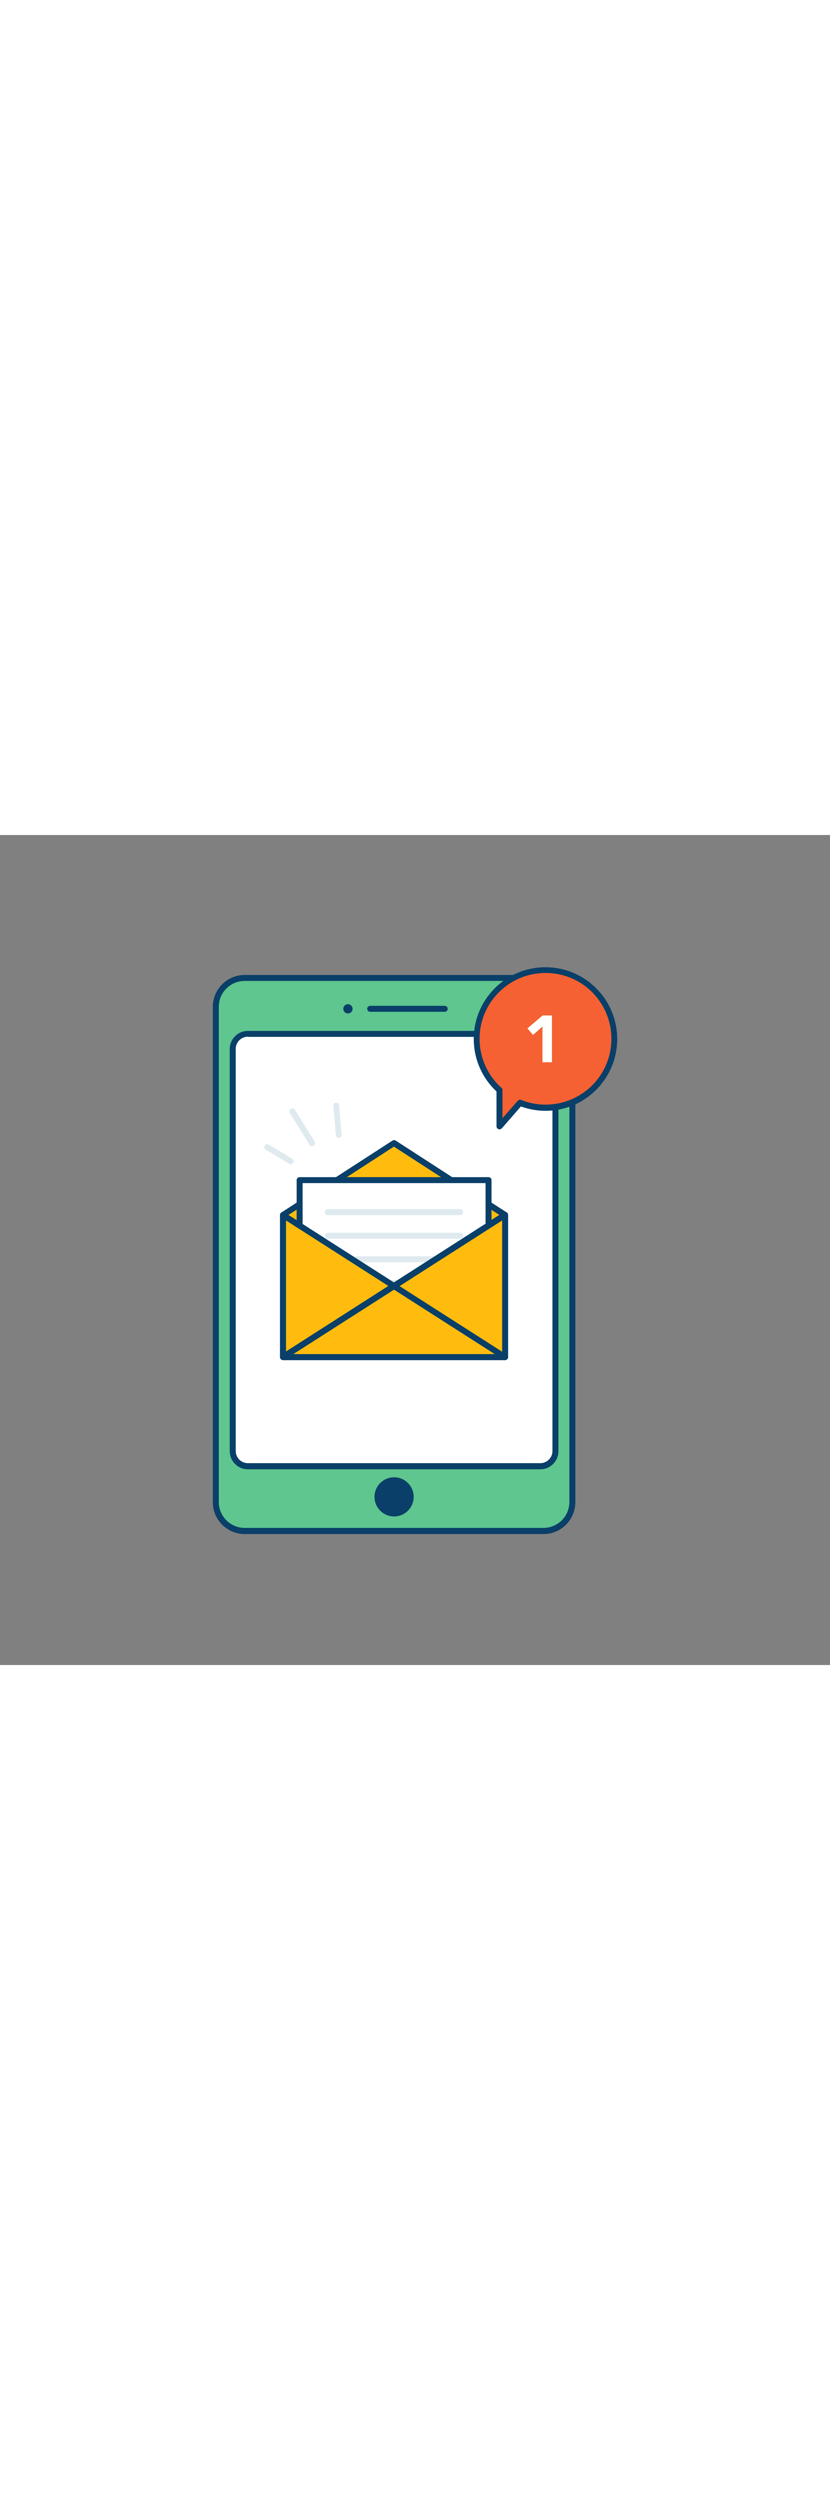 <svg version="1.1" id="Layer_1" xmlns="http://www.w3.org/2000/svg" xmlns:xlink="http://www.w3.org/1999/xlink" x="0px" y="0px" viewBox="0 0 500 500" style="width: 166px;" xml:space="preserve" data-imageid="message-received-44" imageName="Message Received" class="illustrations_image">
<rect x="0" y="0" width="500" height="500" fill="#808080" stroke="none"/>
<style type="text/css">
	.st0_message-received-44{fill:#68E1FD;}
	.st1_message-received-44{fill:#093F68;}
	.st2_message-received-44{fill:#FFFFFF;}
	.st3_message-received-44{fill:#FFBC0E;}
	.st4_message-received-44{fill:#DFEAEF;}
	.st5_message-received-44{fill:#F56132;}
</style>
<g id="device_message-received-44">
	<path class="st0_message-received-44 targetColor" d="M147.2,86.1h180.4c9.5,0,17.2,7.7,17.2,17.2v298.7c0,9.5-7.7,17.2-17.2,17.2H147.2c-9.5,0-17.2-7.7-17.2-17.2&#10;&#9;&#9;V103.3C129.9,93.8,137.6,86.1,147.2,86.1z" style="fill: rgb(94, 198, 142);"/>
	<path class="st1_message-received-44" d="M327.4,421.1h-180c-10.6,0-19.2-8.6-19.2-19.2V103.5c0-10.6,8.6-19.2,19.2-19.2h180c10.6,0,19.2,8.6,19.2,19.2&#10;&#9;&#9;v298.3C346.6,412.5,338,421.1,327.4,421.1z M147.4,87.9c-8.6,0-15.6,7-15.6,15.6v298.3c0,8.6,7,15.6,15.6,15.6h180&#10;&#9;&#9;c8.6,0,15.6-7,15.6-15.6V103.5c0-8.6-7-15.6-15.6-15.6H147.4z"/>
	<path class="st2_message-received-44" d="M145.2,119.7h184.3c2.8,0,5.1,2.3,5.1,5.1v250.4c0,2.8-2.3,5.1-5.1,5.1H145.2c-2.8,0-5.1-2.3-5.1-5.1V124.8&#10;&#9;&#9;C140.1,122,142.4,119.7,145.2,119.7z"/>
	<path class="st1_message-received-44" d="M325.5,382.1H149.3c-6,0-10.9-4.9-10.9-10.9V128.9c0-6,4.9-10.9,10.9-10.9h176.2c6,0,10.9,4.9,10.9,10.9v242.3&#10;&#9;&#9;C336.4,377.2,331.5,382.1,325.5,382.1z M149.3,121.5c-4,0-7.3,3.3-7.3,7.3l0,0v242.3c0,4,3.3,7.3,7.3,7.3h176.2&#10;&#9;&#9;c4,0,7.3-3.3,7.3-7.3V128.9c0-4-3.3-7.3-7.3-7.3l0,0H149.3z"/>
	<circle class="st1_message-received-44" cx="209.6" cy="104.7" r="2.8"/>
	<path class="st1_message-received-44" d="M267.9,106.5h-44.9c-1,0-1.8-0.8-1.8-1.8c0-1,0.8-1.8,1.8-1.8h44.9c1,0,1.8,0.8,1.8,1.8&#10;&#9;&#9;C269.7,105.7,268.9,106.5,267.9,106.5z"/>
	<circle class="st1_message-received-44" cx="237.4" cy="398.7" r="11.8"/>
</g>
<g id="email_message-received-44">
	<polygon class="st3_message-received-44" points="170.5,314.5 304.2,314.5 304.2,228.9 237.4,185.6 170.5,228.9 &#9;"/>
	<path class="st1_message-received-44" d="M304.2,316.3H170.5c-1,0-1.8-0.8-1.8-1.8v-85.6c0-0.6,0.3-1.2,0.8-1.5l66.9-43.3c0.6-0.4,1.4-0.4,2,0&#10;&#9;&#9;l66.9,43.3c0.5,0.3,0.8,0.9,0.8,1.5v85.6C306.1,315.5,305.3,316.3,304.2,316.3C304.3,316.3,304.3,316.3,304.2,316.3z M172.3,312.7&#10;&#9;&#9;h130.1v-82.8l-65.1-42.2l-65.1,42.2V312.7z"/>
	<rect x="180.5" y="207.9" class="st2_message-received-44" width="113.8" height="101"/>
	<path class="st1_message-received-44" d="M294.3,310.7H180.5c-1,0-1.8-0.8-1.8-1.8v-101c0-1,0.8-1.8,1.8-1.8h113.8c1,0,1.8,0.8,1.8,1.8v101&#10;&#9;&#9;C296.1,309.9,295.3,310.7,294.3,310.7z M182.3,307.1h110.2v-97.4H182.3L182.3,307.1z"/>
	<path class="st4_message-received-44" d="M277.2,229h-79.7c-1,0-1.8-0.8-1.8-1.8s0.8-1.8,1.8-1.8h79.7c1,0,1.8,0.8,1.8,1.8S278.2,229,277.2,229z"/>
	<path class="st4_message-received-44" d="M277.2,243.2h-79.7c-1,0-1.8-0.8-1.8-1.8s0.8-1.8,1.8-1.8h79.7c1,0,1.8,0.8,1.8,1.8S278.2,243.2,277.2,243.2z"/>
	<path class="st4_message-received-44" d="M277.2,257.4h-79.7c-1,0-1.8-0.8-1.8-1.8c0-1,0.8-1.8,1.8-1.8h79.7c1,0,1.8,0.8,1.8,1.8&#10;&#9;&#9;C279,256.6,278.2,257.4,277.2,257.4z"/>
	<path class="st4_message-received-44" d="M277.2,271.6h-79.7c-1,0-1.8-0.8-1.8-1.8c0-1,0.8-1.8,1.8-1.8h79.7c1,0,1.8,0.8,1.8,1.8&#10;&#9;&#9;C279,270.8,278.2,271.6,277.2,271.6z"/>
	<polygon class="st3_message-received-44" points="304.2,314.5 170.5,314.5 170.5,228.9 &#9;"/>
	<path class="st1_message-received-44" d="M304.2,316.3H170.5c-1,0-1.8-0.8-1.8-1.8v-85.6c0-1,0.8-1.8,1.8-1.8c0.4,0,0.7,0.1,1,0.3L305.2,313&#10;&#9;&#9;c0.8,0.6,1.1,1.7,0.5,2.5C305.4,316,304.8,316.3,304.2,316.3L304.2,316.3z M172.3,312.7h125.8l-125.8-80.5V312.7z"/>
	<polygon class="st3_message-received-44" points="170.5,314.5 304.2,314.5 304.2,228.9 &#9;"/>
	<path class="st1_message-received-44" d="M304.2,316.3H170.5c-1,0-1.8-0.8-1.8-1.8c0-0.6,0.3-1.2,0.8-1.6l133.7-85.6c0.8-0.5,1.9-0.3,2.5,0.5&#10;&#9;&#9;c0.2,0.3,0.3,0.6,0.3,1v85.6C306,315.5,305.2,316.3,304.2,316.3z M176.7,312.7h125.8v-80.5L176.7,312.7z"/>
	<path class="st1_message-received-44" d="M304.2,316.3c-0.4,0-0.7-0.1-1-0.3l-66.9-42.8c-0.8-0.6-0.9-1.8-0.2-2.5c0.5-0.6,1.4-0.8,2.2-0.5l66.9,42.8&#10;&#9;&#9;c0.8,0.5,1.1,1.6,0.6,2.5C305.4,316,304.8,316.3,304.2,316.3L304.2,316.3z"/>
</g>
<g id="speech-bubble_message-received-44">
	<path class="st5_message-received-44" d="M328.6,81.3c-22.9,0-41.5,18.6-41.5,41.5c0,11.8,5,23,13.8,30.9v21.8l12.3-14.2c21.3,8.6,45.4-1.7,54-23&#10;&#9;&#9;s-1.7-45.4-23-54C339.2,82.3,333.9,81.3,328.6,81.3L328.6,81.3z"/>
	<path class="st1_message-received-44" d="M300.9,177.3c-0.2,0-0.4,0-0.6-0.1c-0.7-0.3-1.2-0.9-1.2-1.7v-21c-17.4-16.3-18.4-43.6-2.1-61.1&#10;&#9;&#9;s43.6-18.4,61.1-2.1c17.4,16.3,18.4,43.6,2.1,61.1c-11.8,12.7-30.1,17.1-46.4,11.1l-11.5,13.2C301.9,177.1,301.4,177.3,300.9,177.3&#10;&#9;&#9;z M328.6,83.1c-21.9,0-39.7,17.8-39.7,39.7c0,11.3,4.8,22,13.2,29.5c0.4,0.3,0.6,0.8,0.6,1.3v17l9.2-10.5c0.5-0.6,1.3-0.8,2-0.5&#10;&#9;&#9;c20.4,8.1,43.5-1.8,51.6-22.1c8.1-20.4-1.8-43.5-22.1-51.6C338.6,84,333.6,83.1,328.6,83.1L328.6,83.1z"/>
	<path class="st2_message-received-44" d="M326.8,115.4l-5.7,5l-3.4-3.9l9.2-7.8h5.6v28.2h-5.7L326.8,115.4z"/>
</g>
<g id="lines_message-received-44">
	<path class="st4_message-received-44" d="M204.1,182.4c-0.9,0-1.7-0.7-1.8-1.6l-1.5-17.6c-0.1-1,0.5-1.9,1.5-2c1-0.1,1.9,0.5,2,1.5c0,0.1,0,0.1,0,0.2&#10;&#9;&#9;l1.5,17.6c0.1,1-0.6,1.9-1.6,1.9c0,0,0,0,0,0L204.1,182.4z"/>
	<path class="st4_message-received-44" d="M187.9,187.4c-0.6,0-1.2-0.3-1.5-0.9l-11.8-19c-0.5-0.8-0.3-2,0.6-2.5s2-0.3,2.5,0.6l11.8,19&#10;&#9;&#9;c0.5,0.8,0.3,2-0.6,2.5C188.6,187.3,188.2,187.4,187.9,187.4z"/>
	<path class="st4_message-received-44" d="M175.1,198.3c-0.3,0-0.6-0.1-0.9-0.3l-14.2-8.5c-0.8-0.6-1-1.7-0.5-2.5c0.5-0.7,1.5-1,2.3-0.6l14.2,8.6&#10;&#9;&#9;c0.9,0.5,1.1,1.6,0.6,2.5C176.3,198,175.7,198.3,175.1,198.3L175.1,198.3z"/>
</g>
</svg>